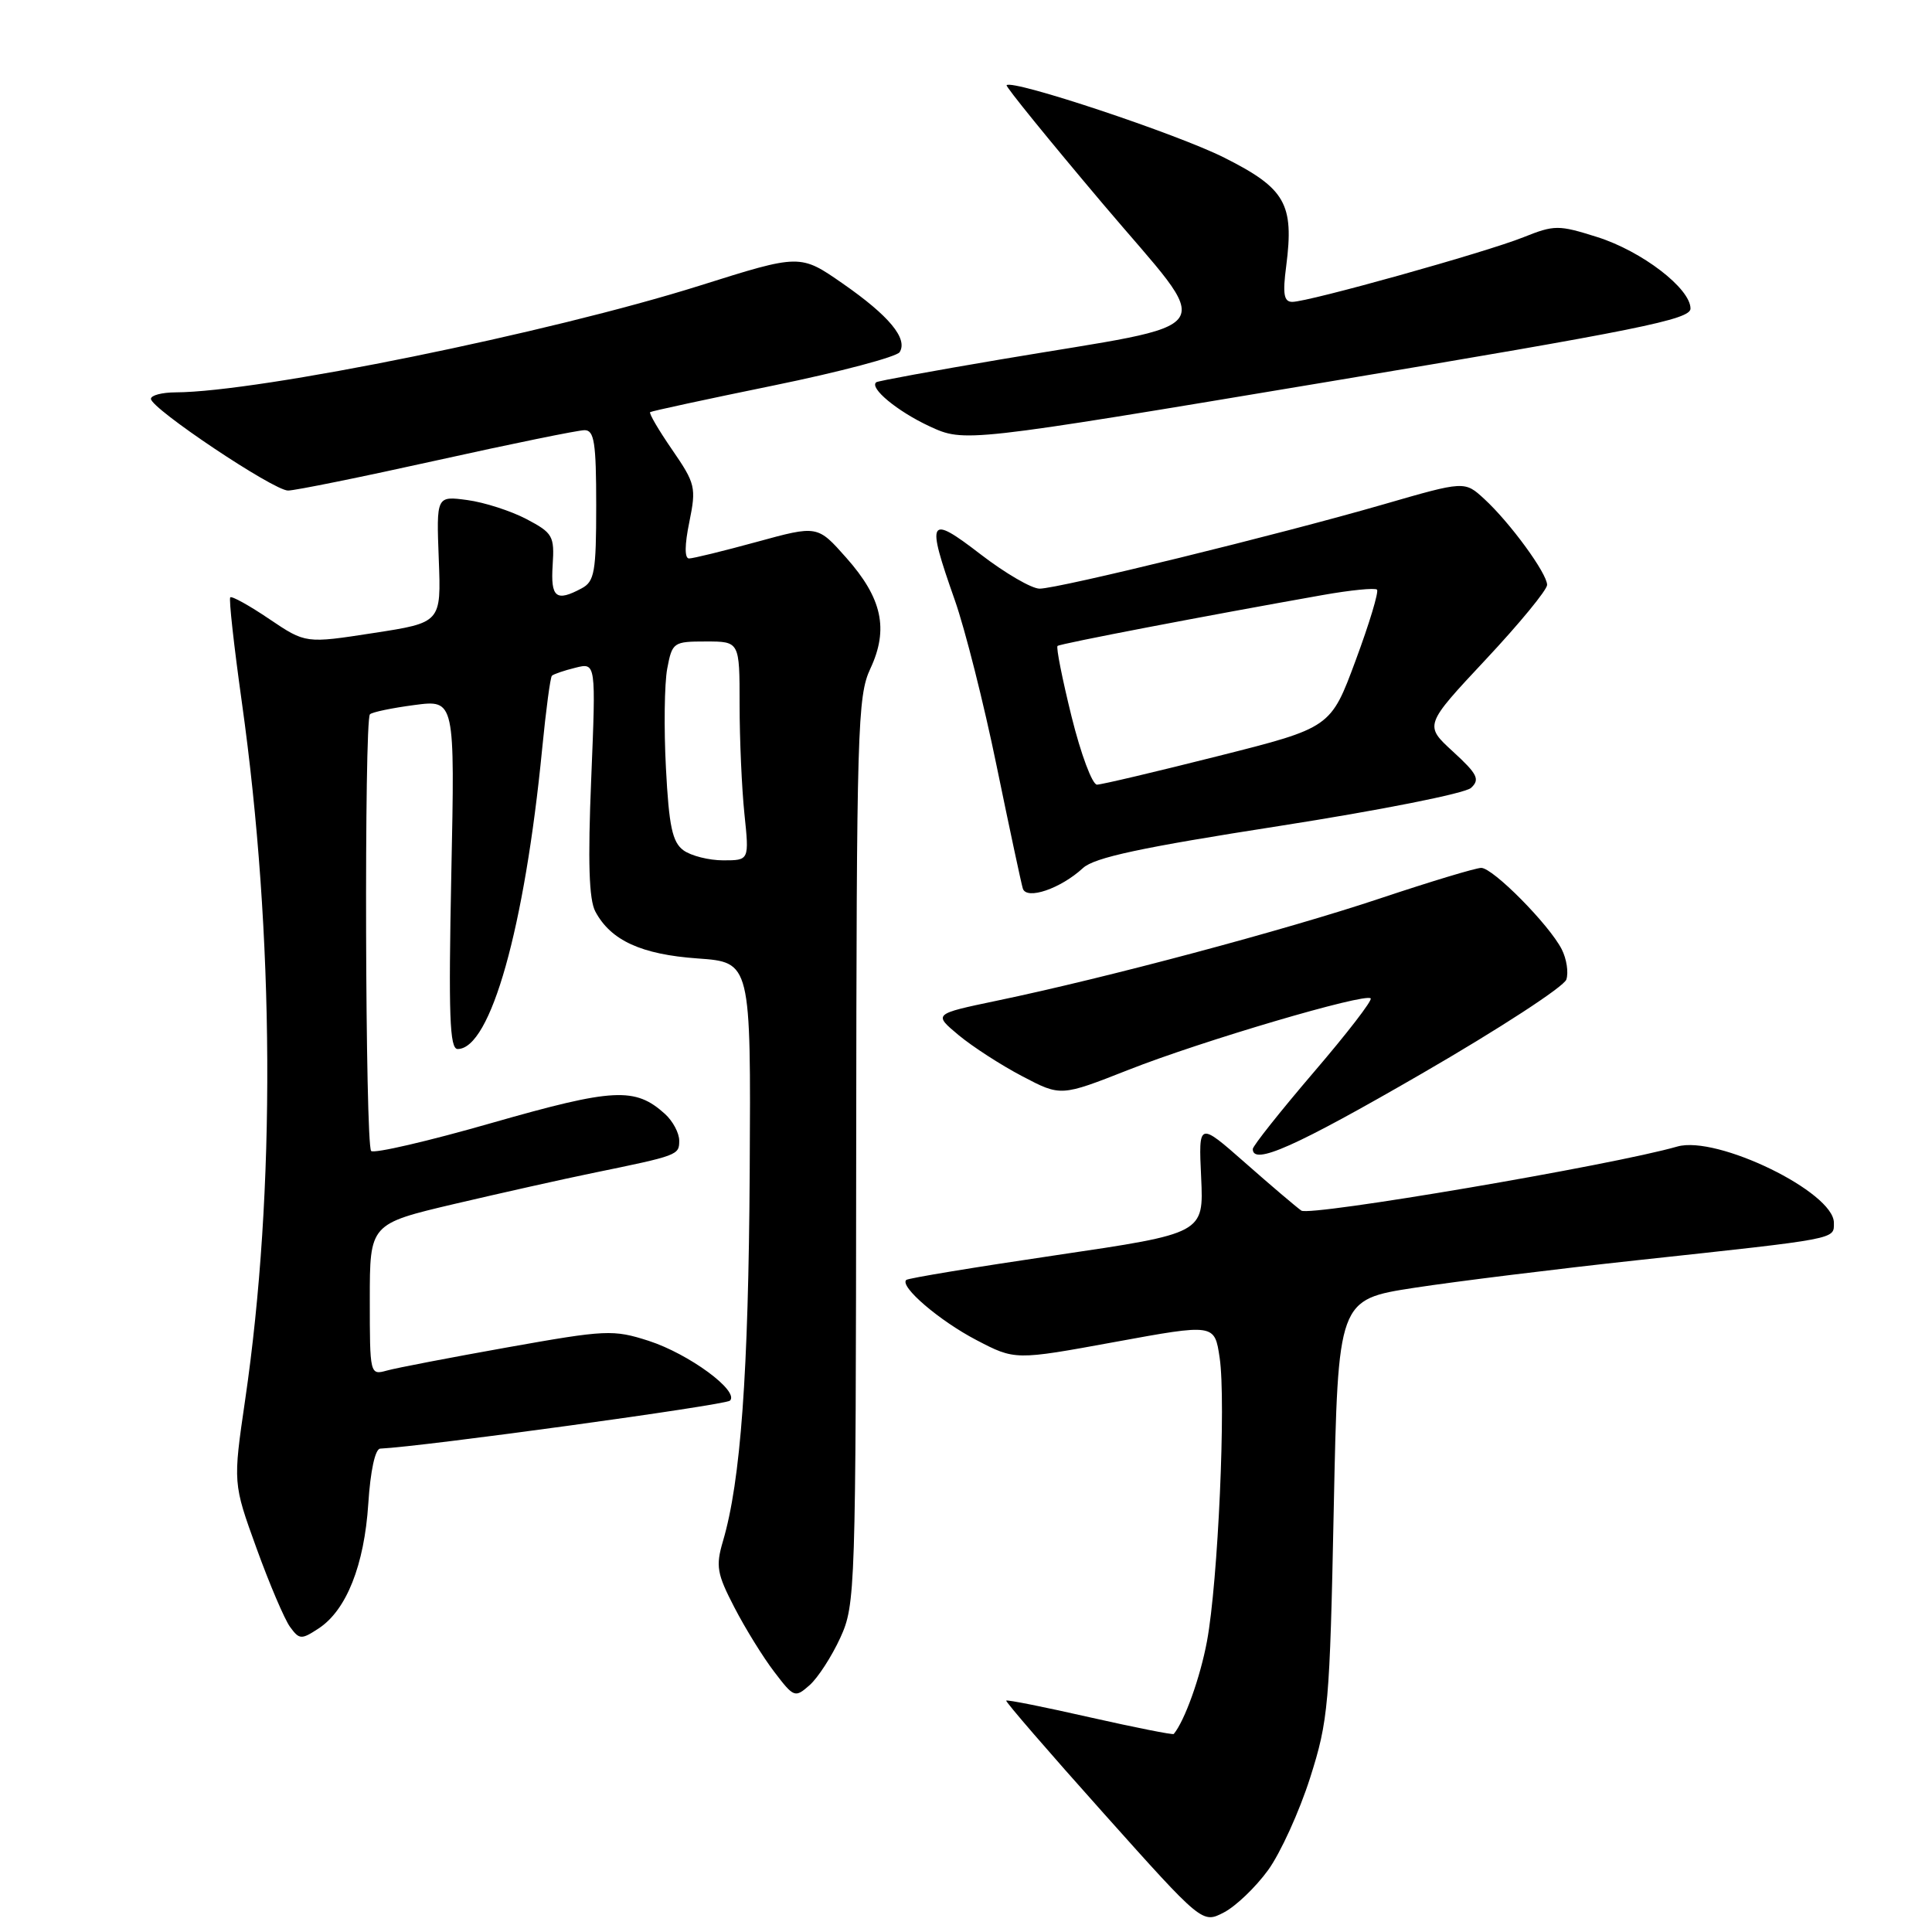 <?xml version="1.0" encoding="UTF-8" standalone="no"?>
<!DOCTYPE svg PUBLIC "-//W3C//DTD SVG 1.1//EN" "http://www.w3.org/Graphics/SVG/1.1/DTD/svg11.dtd" >
<svg xmlns="http://www.w3.org/2000/svg" xmlns:xlink="http://www.w3.org/1999/xlink" version="1.1" viewBox="0 0 256 256">
 <g >
 <path fill="currentColor"
d=" M 168.03 247.80 C 169.67 245.54 172.17 240.04 173.59 235.59 C 176.02 227.95 176.20 225.95 176.73 199.85 C 177.30 172.20 177.30 172.20 187.40 170.64 C 192.96 169.79 206.28 168.14 217.00 166.98 C 243.77 164.09 243.00 164.24 243.00 162.02 C 243.00 157.96 227.52 150.42 222.26 151.92 C 213.65 154.40 173.58 161.21 172.43 160.41 C 171.73 159.91 168.37 157.06 164.98 154.07 C 158.81 148.64 158.81 148.64 159.16 156.04 C 159.50 163.43 159.50 163.43 140.00 166.31 C 129.28 167.89 120.31 169.37 120.08 169.60 C 119.18 170.47 124.47 175.00 129.37 177.56 C 134.50 180.24 134.50 180.24 147.72 177.82 C 160.94 175.40 160.94 175.40 161.61 179.91 C 162.47 185.64 161.40 209.60 159.93 217.48 C 159.04 222.26 156.98 228.01 155.53 229.76 C 155.42 229.90 150.43 228.91 144.44 227.56 C 138.46 226.20 133.46 225.20 133.33 225.34 C 133.20 225.47 138.99 232.17 146.20 240.23 C 159.31 254.89 159.31 254.89 162.17 253.41 C 163.75 252.59 166.38 250.07 168.03 247.80 Z  M 111.35 217.00 C 113.35 212.62 113.40 210.87 113.45 152.50 C 113.50 96.50 113.62 92.24 115.33 88.59 C 117.78 83.35 116.89 79.26 112.13 73.90 C 108.32 69.60 108.32 69.60 100.29 71.80 C 95.87 73.01 91.83 74.00 91.30 74.00 C 90.70 74.00 90.71 72.22 91.34 69.17 C 92.27 64.59 92.15 64.08 89.07 59.60 C 87.27 56.99 85.96 54.75 86.15 54.61 C 86.34 54.47 93.70 52.88 102.50 51.08 C 111.30 49.28 118.82 47.28 119.21 46.66 C 120.32 44.87 117.81 41.84 111.68 37.58 C 106.03 33.65 106.03 33.65 92.77 37.83 C 72.82 44.12 34.35 51.95 23.25 51.99 C 21.46 52.00 20.00 52.38 20.00 52.85 C 20.00 54.13 36.26 65.01 38.17 65.00 C 39.09 65.00 47.96 63.20 57.88 61.00 C 67.80 58.80 76.61 57.00 77.46 57.00 C 78.74 57.00 79.00 58.65 79.00 66.96 C 79.00 75.79 78.78 77.05 77.07 77.96 C 73.68 79.78 72.95 79.19 73.23 74.88 C 73.48 71.02 73.25 70.62 69.76 68.78 C 67.70 67.70 64.17 66.56 61.92 66.26 C 57.82 65.71 57.82 65.71 58.14 74.11 C 58.46 82.50 58.46 82.50 49.48 83.88 C 40.50 85.27 40.50 85.27 35.69 82.03 C 33.05 80.24 30.72 78.95 30.51 79.15 C 30.31 79.36 31.00 85.59 32.04 93.01 C 36.38 123.93 36.55 157.73 32.48 185.52 C 30.87 196.54 30.87 196.54 33.99 205.15 C 35.70 209.88 37.70 214.57 38.43 215.57 C 39.67 217.27 39.93 217.28 42.23 215.77 C 45.90 213.36 48.27 207.40 48.80 199.25 C 49.08 194.90 49.71 191.98 50.38 191.95 C 56.13 191.68 96.15 186.18 96.73 185.59 C 97.98 184.31 91.29 179.40 85.96 177.67 C 81.25 176.16 80.33 176.20 67.25 178.53 C 59.69 179.88 52.49 181.26 51.25 181.61 C 49.02 182.23 49.00 182.12 49.00 172.20 C 49.00 162.17 49.00 162.17 60.25 159.52 C 66.44 158.07 74.65 156.23 78.50 155.44 C 89.89 153.10 90.00 153.06 90.00 151.14 C 90.00 150.13 89.15 148.54 88.11 147.60 C 84.16 144.03 81.31 144.18 65.22 148.78 C 56.77 151.21 49.55 152.88 49.18 152.51 C 48.39 151.73 48.24 95.43 49.02 94.65 C 49.30 94.36 51.95 93.81 54.91 93.42 C 60.28 92.71 60.28 92.71 59.80 115.85 C 59.42 134.56 59.58 139.00 60.64 139.00 C 65.00 139.00 69.52 122.95 71.84 99.21 C 72.34 94.09 72.92 89.74 73.13 89.54 C 73.34 89.33 74.73 88.85 76.24 88.48 C 78.97 87.79 78.97 87.79 78.34 103.18 C 77.88 114.21 78.04 119.21 78.89 120.79 C 80.94 124.62 84.98 126.47 92.45 127.00 C 99.50 127.50 99.50 127.50 99.34 155.30 C 99.18 181.99 98.15 196.24 95.79 204.23 C 94.82 207.53 95.00 208.54 97.31 212.99 C 98.74 215.76 101.12 219.61 102.60 221.54 C 105.20 224.95 105.34 225.00 107.29 223.28 C 108.39 222.30 110.22 219.47 111.35 217.00 Z  M 188.41 142.25 C 198.63 136.34 207.25 130.73 207.55 129.79 C 207.86 128.85 207.58 127.05 206.94 125.79 C 205.27 122.52 197.83 115.00 196.27 115.00 C 195.55 115.00 189.53 116.82 182.88 119.04 C 170.32 123.24 146.62 129.57 132.08 132.60 C 123.67 134.36 123.67 134.36 127.01 137.15 C 128.85 138.68 132.65 141.14 135.46 142.61 C 140.56 145.29 140.56 145.29 149.53 141.76 C 159.24 137.93 180.89 131.55 181.62 132.29 C 181.88 132.54 178.46 136.97 174.04 142.12 C 169.63 147.28 166.01 151.84 166.00 152.25 C 165.99 154.47 171.64 151.95 188.41 142.25 Z  M 143.50 115.02 C 145.02 113.62 151.24 112.29 169.50 109.45 C 182.88 107.36 194.13 105.13 194.92 104.40 C 196.13 103.28 195.78 102.57 192.53 99.59 C 188.72 96.10 188.72 96.10 196.86 87.40 C 201.34 82.62 205.00 78.16 205.00 77.50 C 205.00 75.98 200.08 69.24 196.67 66.11 C 194.07 63.72 194.07 63.72 183.29 66.84 C 169.54 70.82 140.24 78.00 137.75 78.00 C 136.70 78.00 133.18 75.95 129.92 73.44 C 123.01 68.12 122.70 68.69 126.51 79.50 C 127.87 83.35 130.37 93.25 132.06 101.50 C 133.76 109.75 135.32 117.06 135.53 117.74 C 136.03 119.29 140.54 117.75 143.50 115.02 Z  M 224.00 40.89 C 224.00 38.22 217.56 33.28 211.64 31.41 C 206.50 29.79 205.98 29.79 201.85 31.44 C 196.89 33.43 173.39 40.00 171.24 40.00 C 170.12 40.00 169.94 38.98 170.43 35.25 C 171.49 27.01 170.33 24.97 162.24 20.90 C 156.02 17.76 134.18 10.49 133.38 11.29 C 133.22 11.45 138.97 18.53 146.16 27.04 C 161.17 44.79 162.66 42.54 132.50 47.64 C 123.70 49.13 116.32 50.48 116.11 50.65 C 115.14 51.39 118.91 54.51 123.15 56.48 C 127.80 58.63 127.80 58.63 175.90 50.60 C 217.13 43.72 224.00 42.33 224.00 40.89 Z  M 90.56 112.67 C 89.09 111.59 88.64 109.49 88.24 101.77 C 87.96 96.51 88.04 90.59 88.41 88.60 C 89.07 85.11 89.22 85.00 93.55 85.00 C 98.00 85.00 98.00 85.00 98.00 93.35 C 98.00 97.95 98.29 104.47 98.64 107.85 C 99.28 114.00 99.28 114.00 95.83 114.00 C 93.94 114.00 91.56 113.40 90.56 112.67 Z  M 141.99 94.96 C 140.76 89.98 139.92 85.77 140.13 85.59 C 140.47 85.29 159.87 81.57 175.24 78.85 C 178.95 78.19 182.20 77.87 182.46 78.13 C 182.72 78.39 181.45 82.61 179.63 87.51 C 176.33 96.42 176.33 96.42 161.42 100.18 C 153.21 102.25 145.99 103.96 145.36 103.97 C 144.74 103.99 143.22 99.93 141.99 94.96 Z "/>
</g>
</svg>